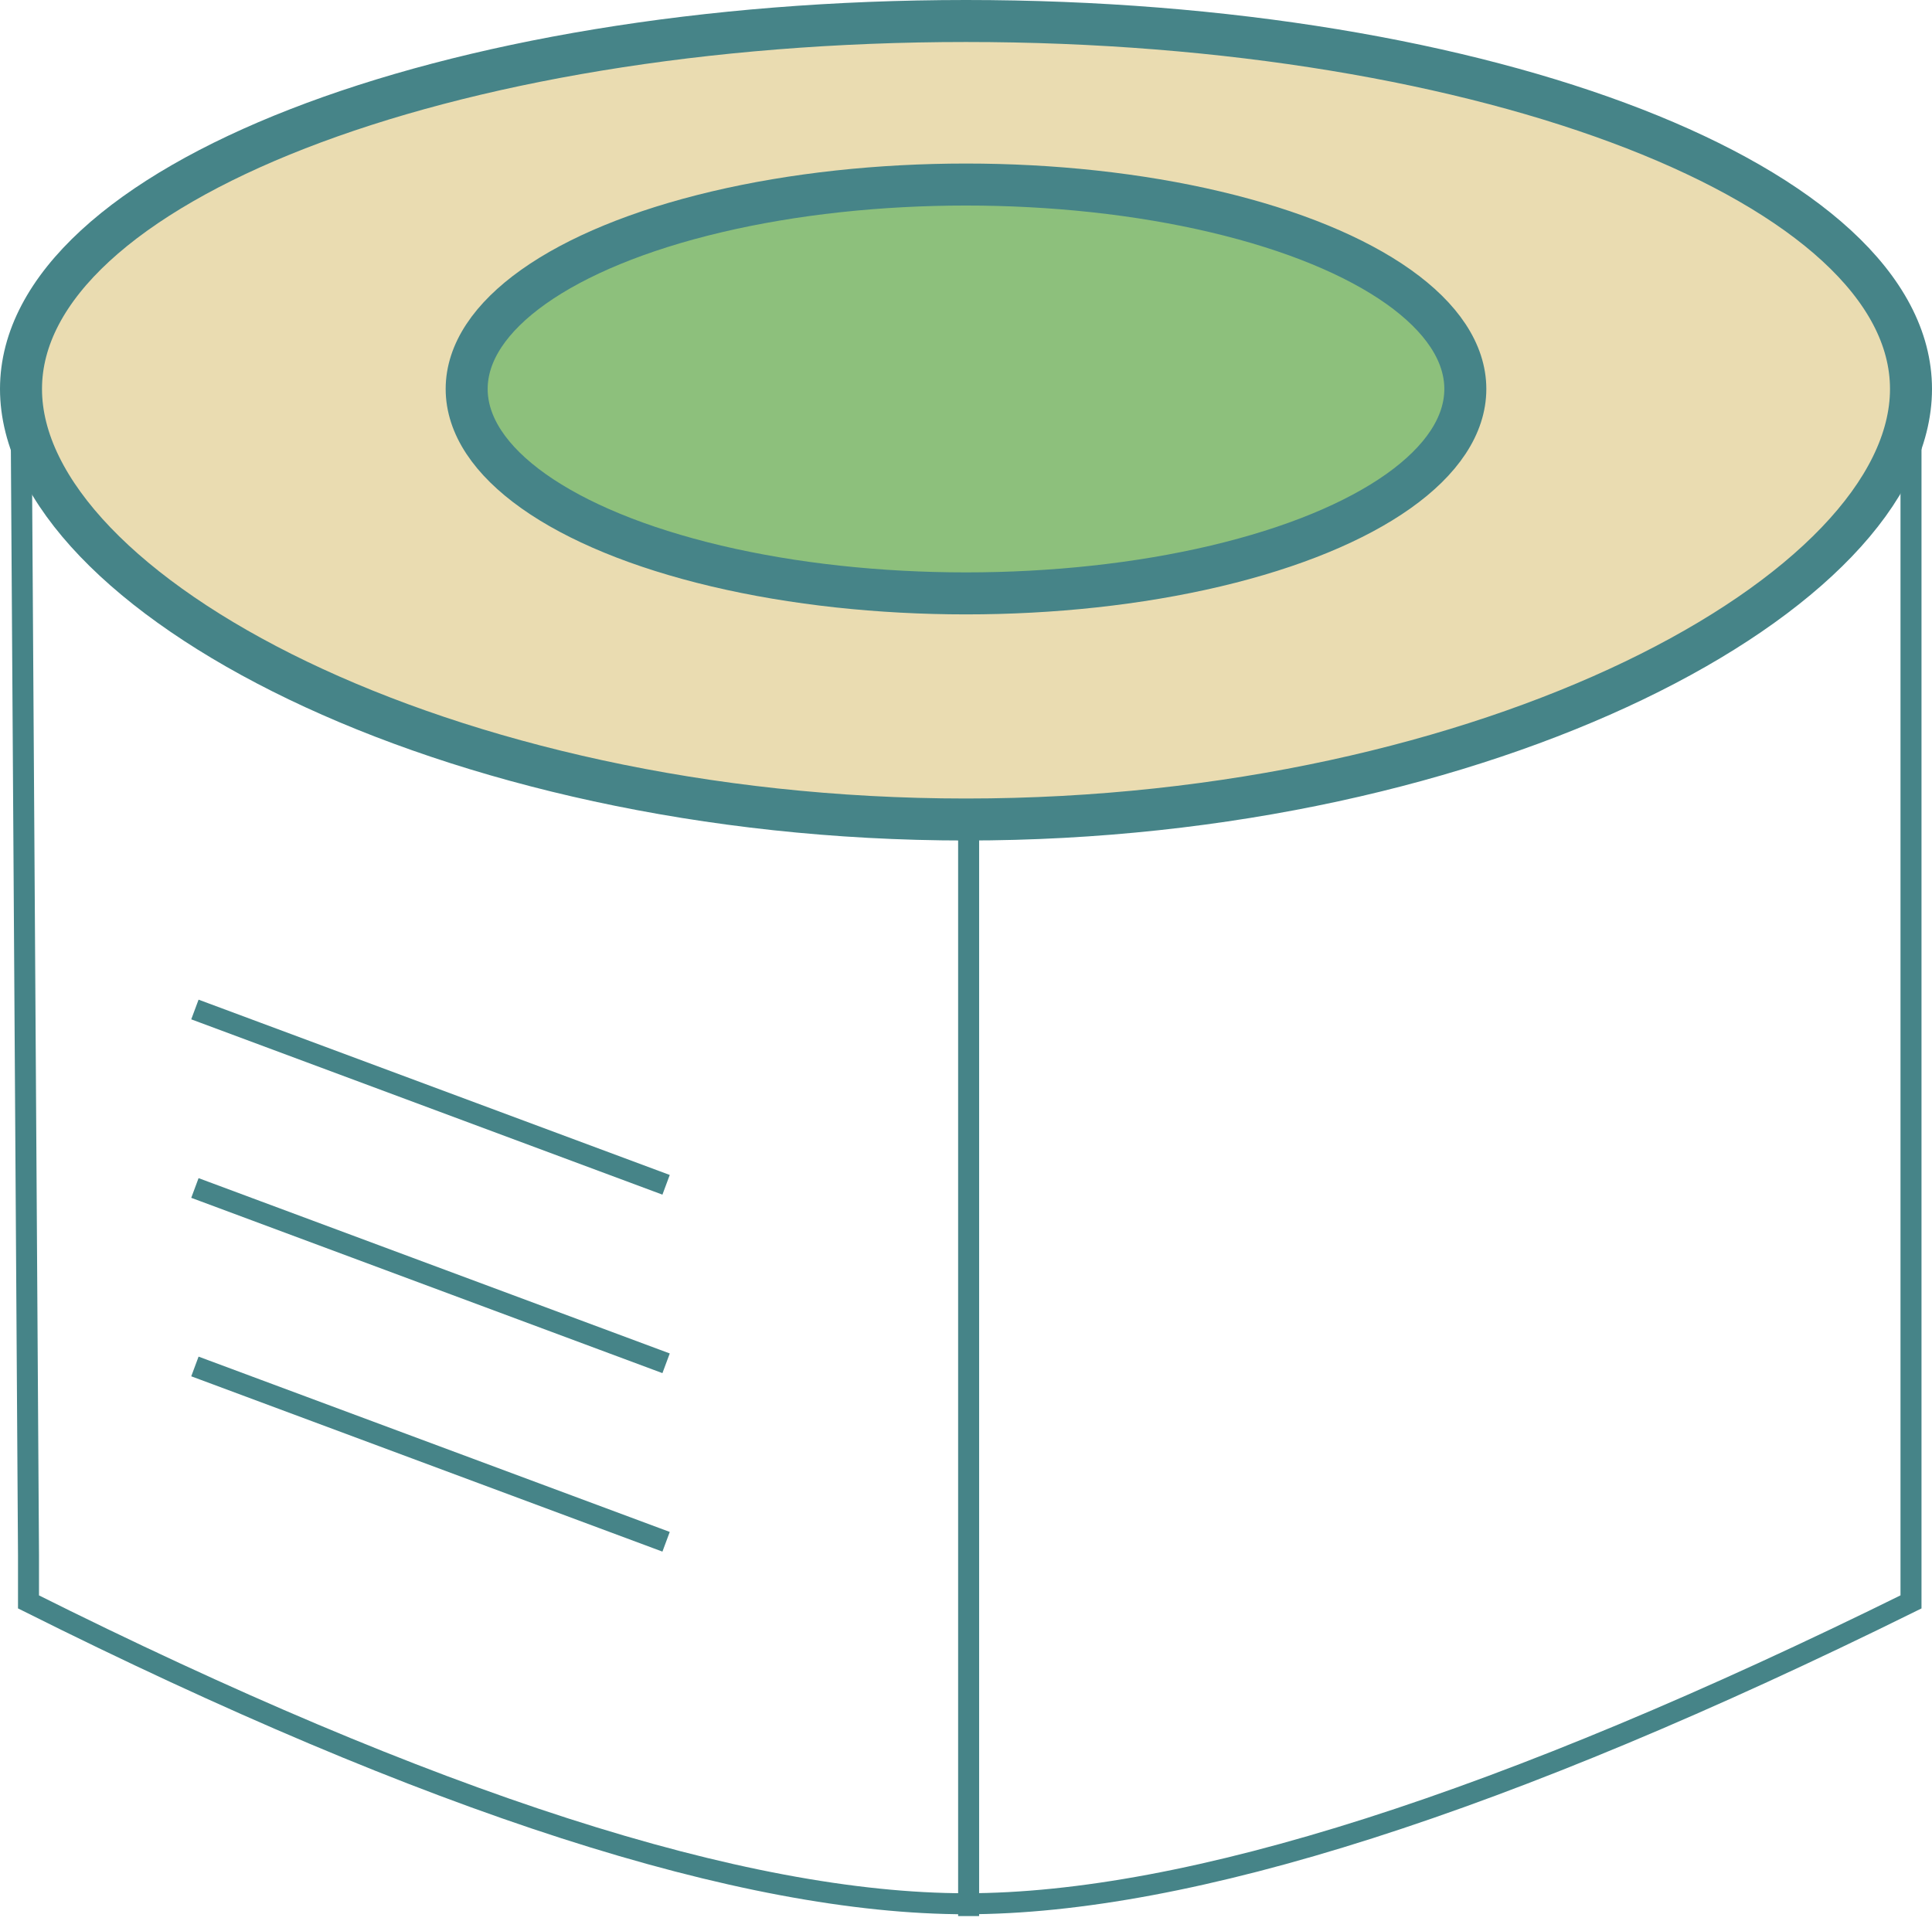 <?xml version="1.0" encoding="UTF-8"?>
<svg width="184px" height="183px" viewBox="0 0 184 183" version="1.1" xmlns="http://www.w3.org/2000/svg" xmlns:xlink="http://www.w3.org/1999/xlink">
    <!-- Generator: Sketch 51.3 (57544) - http://www.bohemiancoding.com/sketch -->
    <title>Group 2</title>
    <desc>Created with Sketch.</desc>
    <defs></defs>
    <g id="Page-1" stroke="none" stroke-width="1" fill="none" fill-rule="evenodd">
        <g id="Artboard-5" transform="translate(-405, -18)" fill-rule="nonzero" stroke="#468488">
            <g id="Group-2" transform="translate(407, 20)">
                <g id="Group">
                    <path d="M90,76.056 C139.706,76.056 180,54.405 180,35.048 C180,15.692 139.706,0 90,0 C40.294,0 0,15.692 0,35.048 C0,54.405 40.294,76.056 90,76.056 Z" id="Oval-4" stroke-width="4" fill="#EADCB1"></path>
                    <ellipse id="Oval-4" stroke-width="4" fill="#8DC07C" cx="90" cy="35.048" rx="47.555" ry="19.471"></ellipse>
                    <path d="M0,35.481 L0.714,146.081 L0.714,150.577 C39.028,169.744 68.79,179.327 90,179.327 C111.21,179.327 141.21,169.744 180,150.577 L180,31.093" id="Line-18" stroke-width="2" stroke-linecap="square"></path>
                    <path d="M90.25,78.5 L90.25,179.5" id="Line" stroke-width="2" stroke-linecap="square"></path>
                    <path d="M17.5,94.5 L60.5,110.5" id="Line-19" stroke-width="2" stroke-linecap="square"></path>
                    <path d="M17.5,111.5 L60.5,127.5" id="Line-19" stroke-width="2" stroke-linecap="square"></path>
                    <path d="M17.5,128.5 L60.5,144.5" id="Line-19" stroke-width="2" stroke-linecap="square"></path>
                </g>
            </g>
        </g>
    </g>
</svg>